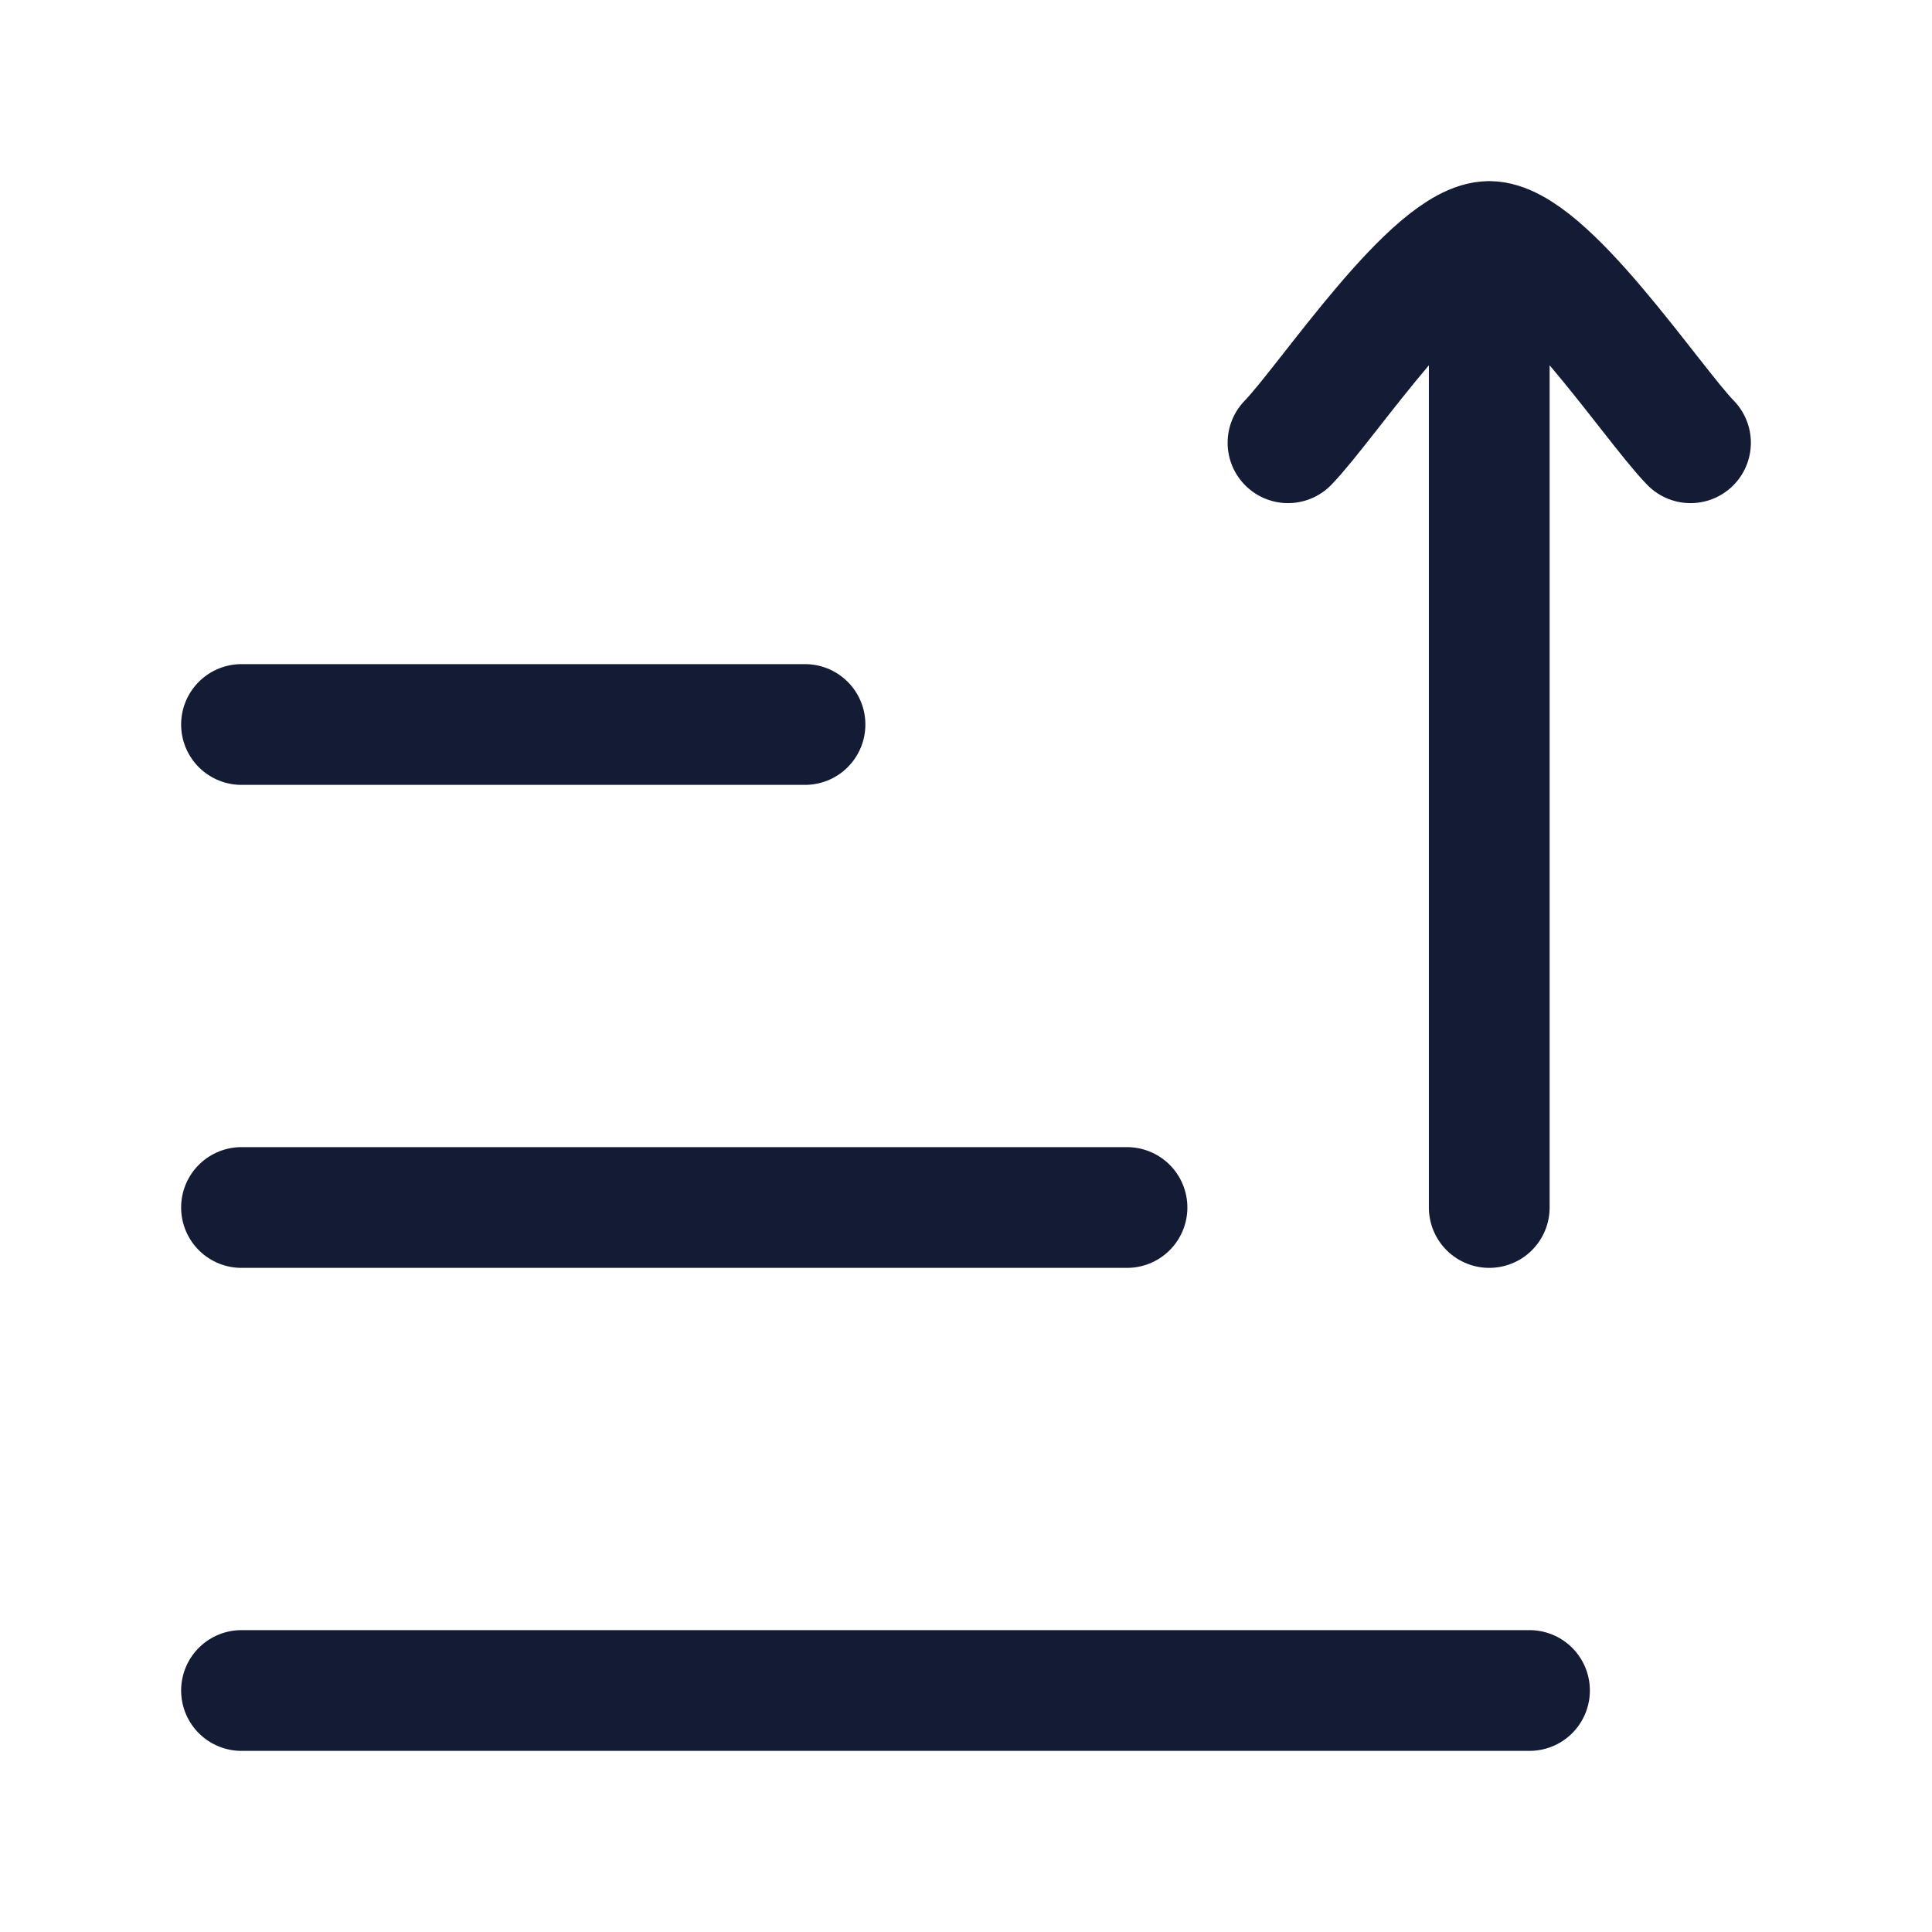 <svg width="24" height="24" viewBox="0 0 24 24" fill="none" xmlns="http://www.w3.org/2000/svg">
<path d="M3 15L14 15" stroke="#141B34" stroke-width="1.5" stroke-linecap="round" stroke-linejoin="round"/>
<path d="M3 9H10" stroke="#141B34" stroke-width="1.5" stroke-linecap="round" stroke-linejoin="round"/>
<path d="M3 21H19" stroke="#141B34" stroke-width="1.5" stroke-linecap="round" stroke-linejoin="round"/>
<path d="M18.5 3V15M18.5 3C17.8 3 16.491 4.994 16 5.5M18.5 3C19.2 3 20.509 4.994 21 5.5" stroke="#141B34" stroke-width="1.5" stroke-linecap="round" stroke-linejoin="round"/>
</svg>

